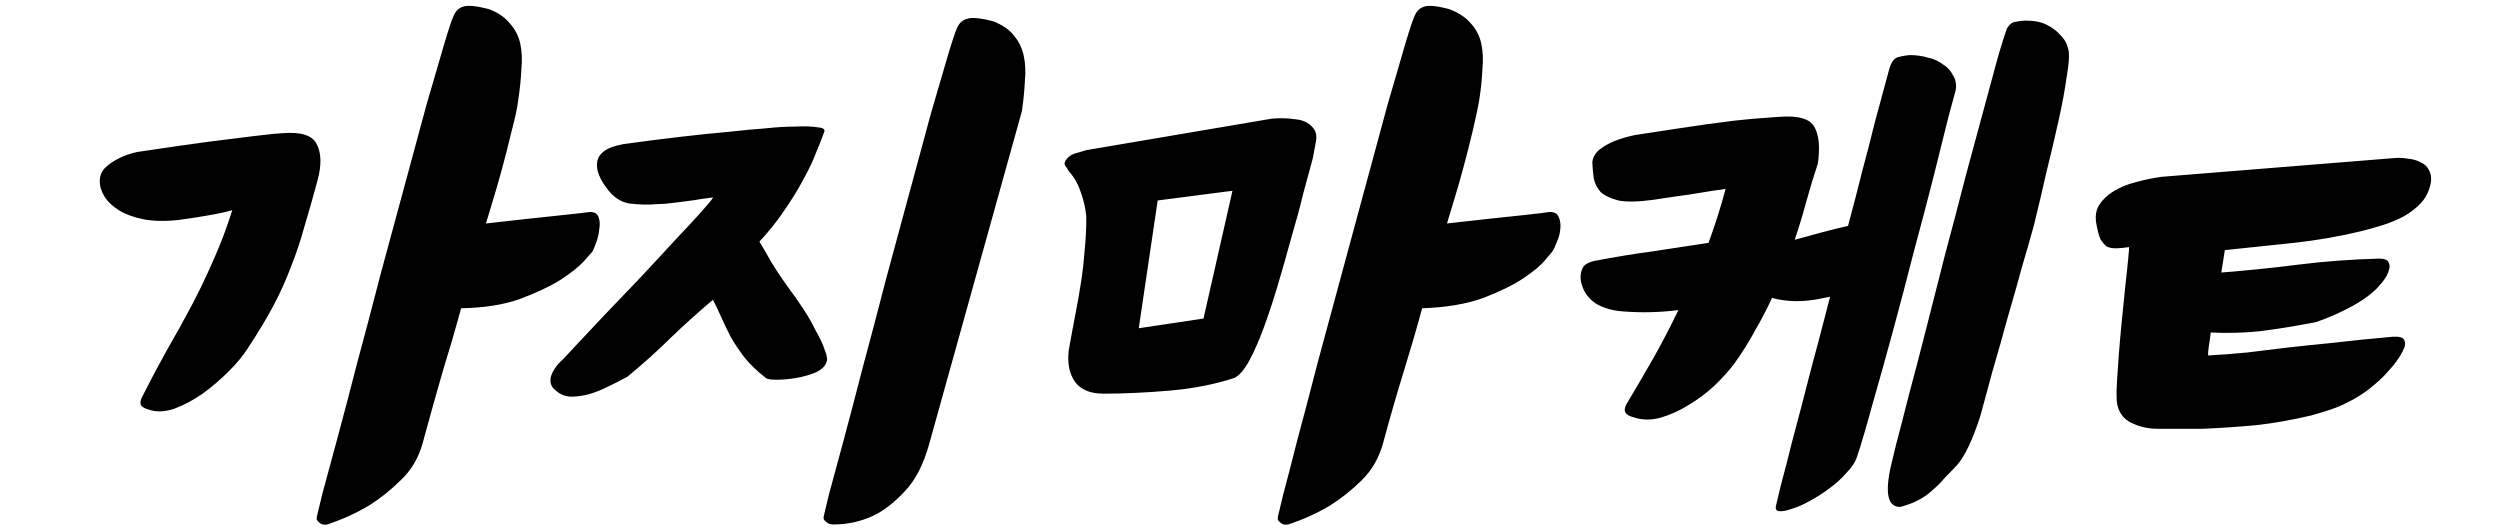 <svg width="255" height="54" viewBox="0 0 255 54" fill="none" xmlns="http://www.w3.org/2000/svg">
<path d="M60.189 21.621C60.658 21.621 60.949 21.806 61.062 22.177C61.186 22.506 61.208 22.897 61.128 23.35C61.091 23.803 60.989 24.256 60.824 24.709C60.659 25.162 60.532 25.471 60.445 25.636C60.38 25.718 60.072 26.068 59.52 26.686C58.98 27.263 58.167 27.901 57.081 28.601C56.007 29.26 54.639 29.898 52.979 30.516C51.329 31.093 49.347 31.401 47.032 31.443C46.463 33.543 45.84 35.684 45.163 37.867C44.54 40.008 43.861 42.438 43.124 45.156C42.711 46.68 41.96 47.957 40.87 48.986C39.823 50.016 38.736 50.88 37.607 51.581C36.286 52.363 34.876 53.001 33.377 53.495C33.109 53.537 32.902 53.516 32.753 53.434C32.605 53.351 32.483 53.248 32.389 53.125C32.283 53.042 32.275 52.837 32.364 52.507C32.376 52.466 32.549 51.745 32.886 50.345C33.254 48.986 33.745 47.174 34.359 44.909C34.984 42.603 35.671 39.988 36.421 37.064C37.224 34.099 38.023 31.072 38.817 27.983C39.654 24.895 40.48 21.847 41.294 18.841C42.108 15.835 42.845 13.117 43.503 10.687C44.215 8.216 44.816 6.157 45.305 4.51C45.794 2.862 46.126 1.874 46.3 1.545C46.508 1.092 46.821 0.803 47.239 0.68C47.71 0.515 48.584 0.597 49.86 0.927C50.826 1.298 51.545 1.792 52.018 2.409C52.544 2.986 52.894 3.666 53.066 4.448C53.238 5.23 53.275 6.116 53.178 7.104C53.135 8.051 53.032 9.06 52.87 10.131C52.775 10.955 52.549 12.025 52.192 13.343C51.888 14.62 51.558 15.917 51.201 17.235C50.855 18.512 50.516 19.685 50.183 20.756C49.85 21.827 49.645 22.506 49.567 22.794C51.105 22.63 52.579 22.465 53.989 22.3C55.174 22.177 56.338 22.053 57.481 21.93C58.667 21.806 59.569 21.703 60.189 21.621ZM13.974 15.505C16.998 15.052 19.439 14.702 21.298 14.455C23.2 14.208 24.68 14.023 25.737 13.899C26.794 13.776 27.521 13.693 27.916 13.652C28.354 13.611 28.637 13.59 28.765 13.59C30.687 13.426 31.866 13.796 32.303 14.702C32.783 15.608 32.811 16.844 32.387 18.409C31.907 20.179 31.456 21.765 31.034 23.165C30.666 24.524 30.218 25.863 29.691 27.18C29.217 28.457 28.625 29.775 27.915 31.134C27.217 32.452 26.325 33.934 25.238 35.581C24.793 36.282 24.16 37.043 23.339 37.867C22.518 38.691 21.629 39.453 20.672 40.153C19.725 40.812 18.754 41.326 17.757 41.697C16.772 42.026 15.892 42.047 15.117 41.759C14.681 41.635 14.427 41.47 14.354 41.264C14.282 41.059 14.333 40.791 14.508 40.462C15.338 38.814 16.168 37.249 16.996 35.767C17.878 34.243 18.712 32.74 19.498 31.257C20.284 29.775 21.016 28.251 21.696 26.686C22.43 25.08 23.096 23.33 23.695 21.436C23.695 21.436 23.625 21.456 23.486 21.497C23.347 21.538 23.096 21.6 22.732 21.683C22.368 21.765 21.828 21.868 21.112 21.991C20.439 22.115 19.504 22.259 18.307 22.424C16.897 22.589 15.665 22.568 14.612 22.362C13.601 22.156 12.768 21.847 12.111 21.436C11.455 21.024 10.964 20.55 10.64 20.015C10.316 19.479 10.162 18.944 10.179 18.409C10.185 17.914 10.366 17.482 10.723 17.111C11.122 16.741 11.568 16.432 12.062 16.185C12.609 15.896 13.246 15.67 13.974 15.505ZM74.745 13.405C75.803 13.281 76.897 13.178 78.029 13.096C79.172 12.973 80.191 12.911 81.087 12.911C82.037 12.87 82.778 12.89 83.311 12.973C83.897 13.014 84.156 13.158 84.089 13.405C83.902 13.94 83.627 14.64 83.264 15.505C82.945 16.37 82.496 17.317 81.918 18.347C81.395 19.335 80.747 20.385 79.977 21.497C79.26 22.568 78.421 23.618 77.459 24.648C77.815 25.224 78.223 25.924 78.682 26.748C79.184 27.572 79.761 28.436 80.411 29.342C80.915 30.001 81.424 30.722 81.937 31.504C82.451 32.287 82.884 33.049 83.238 33.79C83.646 34.49 83.942 35.128 84.127 35.705C84.355 36.282 84.42 36.673 84.321 36.879C84.199 37.332 83.821 37.702 83.188 37.991C82.609 38.238 81.962 38.423 81.245 38.547C80.529 38.67 79.851 38.732 79.211 38.732C78.614 38.732 78.247 38.67 78.109 38.547C77.264 37.888 76.552 37.208 75.974 36.508C75.438 35.808 74.966 35.108 74.559 34.408C74.194 33.708 73.866 33.028 73.575 32.369C73.284 31.71 72.998 31.113 72.716 30.578C71.165 31.896 69.725 33.193 68.398 34.469C67.114 35.746 65.647 37.064 63.999 38.423C63.398 38.752 62.754 39.082 62.067 39.411C61.423 39.741 60.753 40.008 60.057 40.214C59.416 40.379 58.796 40.462 58.199 40.462C57.612 40.42 57.114 40.214 56.702 39.844C56.205 39.473 56.04 38.979 56.208 38.361C56.418 37.743 56.83 37.167 57.444 36.632C57.509 36.549 57.931 36.096 58.709 35.273C59.486 34.449 60.415 33.461 61.496 32.307C62.63 31.113 63.851 29.837 65.157 28.478C66.476 27.077 67.68 25.78 68.772 24.586C69.906 23.392 70.841 22.383 71.576 21.559C72.311 20.735 72.695 20.262 72.729 20.138C72.024 20.221 71.314 20.324 70.597 20.447C69.978 20.529 69.337 20.612 68.674 20.694C68.055 20.777 67.532 20.818 67.105 20.818C66.144 20.9 65.168 20.88 64.178 20.756C63.241 20.591 62.453 20.035 61.813 19.088C61.498 18.676 61.253 18.244 61.077 17.791C60.901 17.338 60.848 16.905 60.916 16.494C60.985 16.082 61.208 15.732 61.585 15.444C62.016 15.114 62.68 14.867 63.578 14.702C65.661 14.414 67.584 14.167 69.347 13.961C71.109 13.755 72.909 13.57 74.745 13.405ZM94.814 45.156C94.223 47.339 93.366 49.007 92.243 50.16C91.162 51.313 90.086 52.136 89.013 52.631C87.748 53.207 86.432 53.495 85.067 53.495C84.811 53.495 84.609 53.454 84.46 53.372C84.312 53.29 84.191 53.187 84.096 53.063C83.99 52.981 83.977 52.795 84.055 52.507C84.066 52.466 84.234 51.766 84.56 50.407C84.928 49.048 85.413 47.257 86.016 45.033C86.618 42.809 87.283 40.276 88.011 37.435C88.792 34.552 89.568 31.607 90.34 28.601C91.155 25.595 91.958 22.63 92.75 19.706C93.553 16.741 94.279 14.064 94.926 11.675C95.616 9.287 96.2 7.29 96.677 5.683C97.155 4.077 97.481 3.11 97.656 2.78C97.864 2.327 98.198 2.039 98.658 1.915C99.13 1.751 100.003 1.833 101.279 2.162C102.246 2.533 102.965 3.027 103.438 3.645C103.922 4.221 104.249 4.901 104.421 5.683C104.593 6.466 104.631 7.351 104.534 8.34C104.49 9.287 104.388 10.296 104.226 11.367L94.814 45.156ZM129.688 12.108C130.521 12.025 131.347 12.046 132.167 12.17C133.041 12.252 133.687 12.623 134.106 13.281C134.293 13.693 134.32 14.146 134.186 14.64C134.094 15.135 134.003 15.629 133.912 16.123C133.644 17.111 133.315 18.326 132.924 19.768C132.588 21.168 132.18 22.671 131.703 24.277C131.279 25.842 130.828 27.427 130.35 29.034C129.872 30.64 129.391 32.102 128.906 33.419C128.421 34.737 127.922 35.87 127.409 36.817C126.908 37.723 126.41 38.299 125.916 38.547C123.903 39.205 121.695 39.638 119.293 39.844C116.89 40.05 114.644 40.153 112.553 40.153C111.231 40.153 110.27 39.761 109.671 38.979C109.084 38.155 108.862 37.085 109.006 35.767C109.246 34.408 109.474 33.172 109.69 32.06C109.917 30.907 110.111 29.795 110.274 28.725C110.436 27.654 110.555 26.583 110.632 25.512C110.751 24.442 110.808 23.289 110.801 22.053C110.705 21.147 110.507 20.303 110.207 19.52C109.95 18.738 109.542 18.038 108.984 17.42C108.933 17.297 108.828 17.132 108.67 16.926C108.513 16.72 108.585 16.453 108.888 16.123C109.126 15.876 109.405 15.711 109.726 15.629C110.047 15.546 110.395 15.444 110.769 15.32L129.688 12.108ZM158.086 21.621C158.556 21.621 158.852 21.785 158.976 22.115C159.143 22.444 159.202 22.856 159.154 23.35C159.116 23.803 158.994 24.256 158.785 24.709C158.62 25.162 158.472 25.471 158.342 25.636C158.396 25.595 158.174 25.863 157.677 26.439C157.222 27.016 156.473 27.654 155.43 28.354C154.387 29.054 153.008 29.734 151.294 30.392C149.59 31.01 147.511 31.36 145.057 31.443C144.488 33.543 143.865 35.684 143.189 37.867C142.523 40.008 141.822 42.438 141.086 45.156C140.673 46.68 139.943 47.957 138.896 48.986C137.849 50.016 136.761 50.88 135.633 51.581C134.312 52.363 132.901 53.001 131.402 53.495C131.135 53.537 130.927 53.516 130.779 53.434C130.63 53.351 130.509 53.248 130.414 53.125C130.309 53.042 130.301 52.837 130.39 52.507C130.401 52.466 130.575 51.745 130.912 50.345C131.28 48.986 131.749 47.174 132.32 44.909C132.945 42.603 133.633 39.988 134.382 37.064C135.185 34.099 136.006 31.072 136.842 27.983C137.679 24.895 138.505 21.847 139.319 18.841C140.134 15.835 140.87 13.117 141.529 10.687C142.241 8.216 142.841 6.157 143.33 4.51C143.819 2.862 144.151 1.874 144.326 1.545C144.534 1.092 144.847 0.803 145.264 0.68C145.693 0.515 146.545 0.597 147.821 0.927C148.787 1.298 149.528 1.792 150.044 2.409C150.57 2.986 150.919 3.666 151.091 4.448C151.263 5.23 151.301 6.116 151.204 7.104C151.16 8.051 151.058 9.06 150.895 10.131C150.758 10.955 150.531 12.025 150.217 13.343C149.914 14.62 149.584 15.917 149.227 17.235C148.881 18.512 148.541 19.685 148.209 20.756C147.876 21.827 147.67 22.506 147.592 22.794C149.13 22.63 150.604 22.465 152.014 22.3C153.2 22.177 154.364 22.053 155.507 21.93C156.649 21.806 157.509 21.703 158.086 21.621ZM125.712 19.459L118.084 20.447L116.153 33.481L122.757 32.493L125.712 19.459ZM166.752 13.776C168.665 13.487 170.156 13.261 171.225 13.096C172.293 12.931 173.271 12.787 174.158 12.664C175.044 12.54 175.995 12.417 177.01 12.293C178.068 12.17 179.53 12.046 181.399 11.922C183.406 11.758 184.634 12.108 185.082 12.973C185.542 13.796 185.655 15.032 185.422 16.679C184.957 18.079 184.552 19.418 184.206 20.694C183.86 21.971 183.477 23.227 183.057 24.462C183.977 24.215 184.876 23.968 185.754 23.721C186.674 23.474 187.589 23.247 188.498 23.042C189.033 21.065 189.525 19.171 189.974 17.358C190.465 15.546 190.878 13.94 191.215 12.54C191.606 11.099 191.929 9.905 192.186 8.957C192.443 8.01 192.61 7.392 192.688 7.104C192.9 6.322 193.231 5.889 193.679 5.807C194.182 5.683 194.583 5.622 194.882 5.622C195.479 5.622 196.054 5.704 196.607 5.869C197.213 5.992 197.728 6.219 198.151 6.548C198.627 6.837 198.975 7.207 199.193 7.66C199.466 8.072 199.567 8.566 199.496 9.143C199.418 9.431 199.161 10.378 198.726 11.984C198.344 13.549 197.857 15.505 197.264 17.853C196.682 20.159 196.011 22.712 195.252 25.512C194.547 28.272 193.832 30.99 193.107 33.666C192.382 36.343 191.685 38.835 191.018 41.141C190.393 43.447 189.854 45.28 189.4 46.639C189.213 47.174 188.854 47.709 188.325 48.245C187.828 48.821 187.261 49.336 186.627 49.789C185.981 50.283 185.309 50.716 184.611 51.086C183.956 51.457 183.35 51.725 182.794 51.889C182.226 52.095 181.777 52.178 181.447 52.136C181.159 52.095 181.066 51.889 181.166 51.519C181.177 51.478 181.329 50.839 181.621 49.604C181.956 48.368 182.37 46.762 182.862 44.786C183.398 42.809 183.985 40.564 184.623 38.052C185.303 35.54 185.985 32.946 186.668 30.269L185.721 30.454C183.957 30.825 182.299 30.804 180.746 30.392C180.232 31.504 179.653 32.616 179.01 33.728C178.41 34.84 177.698 35.973 176.874 37.126C176.343 37.826 175.673 38.567 174.863 39.35C174.065 40.091 173.183 40.75 172.216 41.326C171.292 41.903 170.321 42.335 169.304 42.623C168.341 42.871 167.451 42.85 166.633 42.562C165.75 42.356 165.51 41.903 165.913 41.203C166.849 39.638 167.764 38.073 168.657 36.508C169.562 34.902 170.408 33.275 171.195 31.628C169.251 31.875 167.32 31.916 165.402 31.752C164.443 31.669 163.593 31.422 162.851 31.01C162.163 30.557 161.695 30.001 161.447 29.342C161.395 29.219 161.338 29.034 161.277 28.786C161.216 28.539 161.203 28.272 161.239 27.983C161.274 27.695 161.368 27.427 161.52 27.18C161.715 26.933 162.064 26.748 162.567 26.624C164.727 26.213 166.736 25.883 168.595 25.636C170.465 25.348 172.356 25.059 174.269 24.771C174.6 23.865 174.91 22.959 175.198 22.053C175.486 21.147 175.758 20.221 176.015 19.273C175.748 19.315 175.304 19.376 174.685 19.459C174.15 19.541 173.391 19.665 172.408 19.829C171.479 19.953 170.213 20.138 168.61 20.385C167.06 20.591 165.882 20.612 165.073 20.447C164.275 20.241 163.671 19.953 163.259 19.582C162.901 19.171 162.667 18.697 162.556 18.162C162.488 17.626 162.441 17.091 162.415 16.555C162.464 16.061 162.709 15.629 163.151 15.258C163.635 14.888 164.14 14.599 164.665 14.393C165.287 14.146 165.982 13.94 166.752 13.776ZM207.459 22.98C207.146 24.133 206.745 25.533 206.256 27.18C205.81 28.828 205.32 30.557 204.787 32.369C204.296 34.181 203.789 35.973 203.266 37.743C202.787 39.514 202.363 41.079 201.994 42.438C201.208 44.868 200.415 46.536 199.615 47.442C199.193 47.895 198.778 48.327 198.367 48.739C197.989 49.192 197.578 49.604 197.137 49.974C196.327 50.757 195.232 51.334 193.852 51.704C192.561 51.745 192.236 50.345 192.878 47.504C192.923 47.339 193.097 46.618 193.4 45.342C193.746 44.065 194.171 42.418 194.675 40.4C195.222 38.382 195.814 36.117 196.452 33.605C197.101 31.051 197.761 28.457 198.433 25.821C199.158 23.145 199.845 20.529 200.494 17.976C201.197 15.382 201.833 13.034 202.402 10.934C202.983 8.793 203.462 7.022 203.842 5.622C204.275 4.18 204.563 3.274 204.706 2.904C204.946 2.492 205.242 2.265 205.594 2.224C206.001 2.142 206.332 2.101 206.588 2.101C207.484 2.101 208.213 2.245 208.775 2.533C209.336 2.821 209.781 3.151 210.107 3.521C210.444 3.851 210.675 4.18 210.799 4.51C210.923 4.839 210.99 5.066 210.999 5.189C211.089 5.642 211.026 6.507 210.808 7.784C210.644 9.019 210.376 10.481 210.004 12.17C209.631 13.858 209.21 15.649 208.739 17.544C208.312 19.438 207.885 21.25 207.459 22.98ZM244.2 16.123C244.68 16.082 245.144 16.102 245.591 16.185C246.092 16.226 246.528 16.349 246.899 16.555C247.281 16.72 247.555 16.967 247.722 17.297C247.931 17.626 248.012 18.038 247.963 18.532C247.825 19.356 247.508 20.056 247.01 20.632C246.524 21.168 245.926 21.641 245.217 22.053C244.519 22.424 243.774 22.733 242.982 22.98C242.19 23.227 241.451 23.433 240.767 23.598C238.531 24.133 236.27 24.524 233.985 24.771C231.699 25.018 229.35 25.265 226.936 25.512L226.573 27.798C229.188 27.592 231.8 27.325 234.406 26.995C237.013 26.666 239.757 26.46 242.638 26.377C243.192 26.377 243.521 26.501 243.625 26.748C243.772 26.995 243.779 27.283 243.647 27.613C243.569 27.901 243.427 28.189 243.221 28.478C243.014 28.766 242.884 28.931 242.831 28.972C242.246 29.713 241.298 30.454 239.988 31.196C238.689 31.896 237.429 32.452 236.208 32.863C234.049 33.275 232.13 33.584 230.453 33.79C228.83 33.955 227.176 33.996 225.492 33.914C225.432 34.449 225.368 34.922 225.299 35.334C225.23 35.746 225.21 36.055 225.24 36.261C226.627 36.179 227.957 36.076 229.227 35.952C230.509 35.787 231.855 35.623 233.265 35.458C234.718 35.293 236.299 35.128 238.007 34.964C239.727 34.758 241.745 34.552 244.063 34.346C244.756 34.305 245.15 34.428 245.242 34.717C245.377 35.005 245.32 35.376 245.069 35.828C244.872 36.24 244.579 36.693 244.189 37.188C243.81 37.641 243.442 38.052 243.086 38.423C242.449 39.041 241.84 39.556 241.259 39.967C240.679 40.379 240.093 40.729 239.503 41.017C238.955 41.306 238.377 41.553 237.766 41.759C237.156 41.965 236.481 42.17 235.743 42.376C233.828 42.829 231.968 43.159 230.163 43.365C228.412 43.529 226.586 43.653 224.686 43.735H220.078C219.012 43.735 218.033 43.488 217.143 42.994C216.307 42.459 215.89 41.635 215.893 40.523C215.874 40.276 215.886 39.761 215.927 38.979C215.98 38.155 216.044 37.208 216.121 36.137C216.209 35.026 216.314 33.852 216.435 32.616C216.557 31.381 216.671 30.248 216.78 29.219C216.899 28.148 216.995 27.242 217.068 26.501C217.141 25.76 217.173 25.327 217.164 25.204C216.629 25.286 216.17 25.327 215.786 25.327C215.445 25.327 215.142 25.265 214.876 25.142C214.665 24.977 214.455 24.73 214.245 24.401C214.09 24.03 213.952 23.515 213.832 22.856C213.691 22.115 213.779 21.477 214.094 20.941C214.464 20.365 214.955 19.891 215.567 19.52C216.234 19.109 216.979 18.8 217.802 18.594C218.68 18.347 219.562 18.162 220.449 18.038L244.2 16.123Z" fill="black"/>
</svg>
